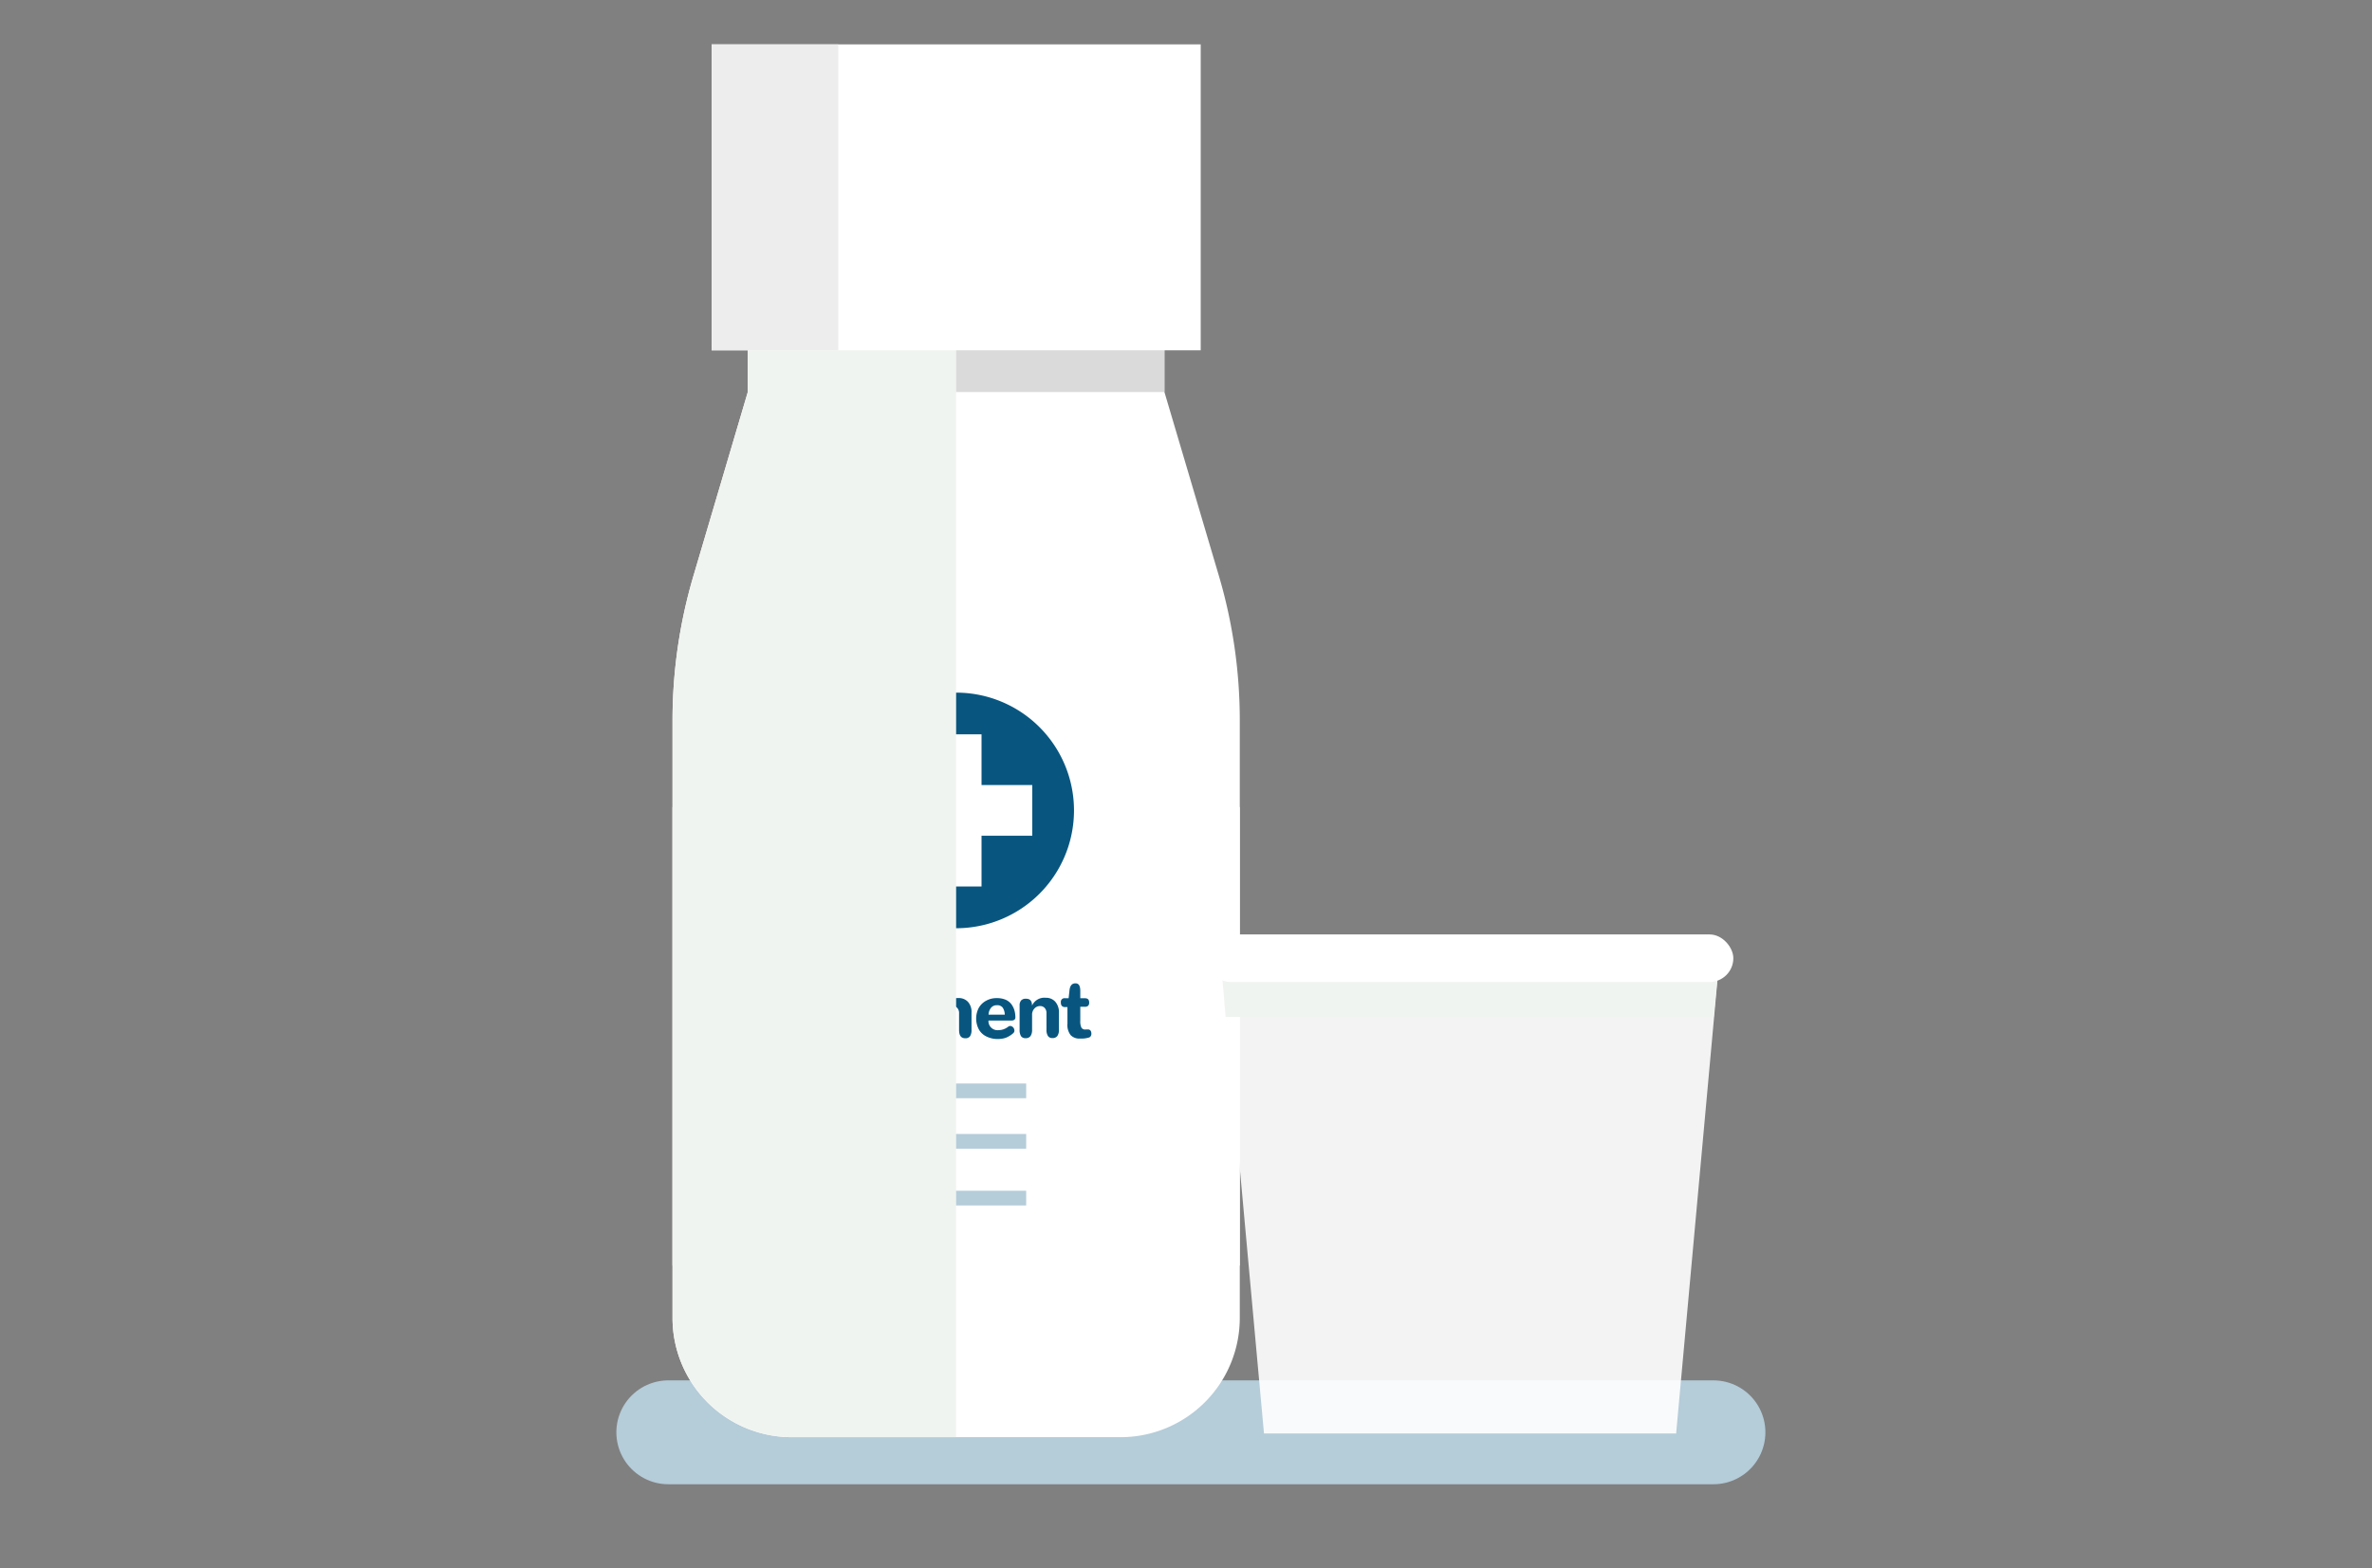 <svg viewBox="0 0 550 363.71" xmlns="http://www.w3.org/2000/svg"><rect x="0" y="0" width="550" height="363.71" fill="#808080" stroke="none"/><path d="m154.96 332.19h242.34" fill="none" stroke="#b5ccd9" stroke-linecap="round" stroke-miterlimit="10" stroke-width="24.09"/><path d="m282.63 133.56-12.63-42.63v-11.06h-96.6v11.06l-12.6 42.63a118.24 118.24 0 0 0 -4.86 33.44v138.67a27.65 27.65 0 0 0 27.65 27.65h76.23a27.65 27.65 0 0 0 27.65-27.65v-138.67a118.24 118.24 0 0 0 -4.84-33.44z" fill="#fff"/><path d="m264.32 112.4 6.68 24.23a147.66 147.66 0 0 1 5.27 39.11" fill="none" stroke="#fff" stroke-linecap="round" stroke-miterlimit="10" stroke-width="8.72"/><path d="m173.38 79.87h96.6v11.06h-96.6z" fill="#dadada"/><path d="m155.94 187.17h131.53v106.36h-131.53z" fill="#fff"/><g fill="#085680"><path d="m170.24 240.23a2 2 0 0 1 -.48-1.33v-8.84h-2.51a1.3 1.3 0 0 1 -.91-.37 1.18 1.18 0 0 1 -.39-.89 1.16 1.16 0 0 1 .39-.88 1.26 1.26 0 0 1 .91-.37h8.31a1.26 1.26 0 0 1 .91.37 1.19 1.19 0 0 1 .38.89 1.17 1.17 0 0 1 -.38.88 1.26 1.26 0 0 1 -.91.37h-2.45v8.84a1.94 1.94 0 0 1 -.49 1.33 1.54 1.54 0 0 1 -2.38 0z"/><path d="m177.27 238.84v-5.78a1.39 1.39 0 0 1 .3-.92 1.17 1.17 0 0 1 .72-.45 2 2 0 0 1 .85 0 1.25 1.25 0 0 1 .72.47 1.4 1.4 0 0 1 .3.9v.32a3.92 3.92 0 0 1 .32-.65 5.14 5.14 0 0 1 .47-.63 2.23 2.23 0 0 1 .68-.49 1.81 1.81 0 0 1 .83-.19 1.25 1.25 0 0 1 .59.13.91.91 0 0 1 .38.34 1.76 1.76 0 0 1 .18.47 1.25 1.25 0 0 1 0 .51 1.73 1.73 0 0 1 -.2.46 1.09 1.09 0 0 1 -.91.47 2.71 2.71 0 0 0 -1.63.52 1.68 1.68 0 0 0 -.69 1.43v3.15a2.46 2.46 0 0 1 -.33 1.42 1.29 1.29 0 0 1 -1.11.45c-.99.02-1.47-.63-1.47-1.93z"/><path d="m186.07 240.39a4 4 0 0 1 -1.74-1.6 4.92 4.92 0 0 1 -.66-2.62 4.86 4.86 0 0 1 .6-2.4 4.33 4.33 0 0 1 1.69-1.68 4.93 4.93 0 0 1 2.5-.62 5.12 5.12 0 0 1 2 .35 3.28 3.28 0 0 1 1.33 1 4.26 4.26 0 0 1 .73 1.4 5.48 5.48 0 0 1 .25 1.71c0 .49-.3.74-.91.74h-5.28a2.09 2.09 0 0 0 2.38 2.22 3.3 3.3 0 0 0 1.24-.24 4.16 4.16 0 0 0 1.05-.62.72.72 0 0 1 .75 0 1.07 1.07 0 0 1 .54.7.8.8 0 0 1 -.19.85c-.21.18-.41.34-.59.47a7.33 7.33 0 0 1 -.75.43 3.88 3.88 0 0 1 -1.06.36 6.74 6.74 0 0 1 -1.32.12 5.84 5.84 0 0 1 -2.56-.57zm4.25-5.06a3.18 3.18 0 0 0 -.47-1.62 1.54 1.54 0 0 0 -1.35-.57 1.7 1.7 0 0 0 -1.39.61 2.64 2.64 0 0 0 -.55 1.58z"/><path d="m194.15 240.16a2.62 2.62 0 0 1 .45-4.18 11.48 11.48 0 0 1 4.51-.62v-.57c0-.94-.49-1.4-1.48-1.4a7.11 7.11 0 0 0 -2.63.61.73.73 0 0 1 -.85-.16 1.1 1.1 0 0 1 -.34-.9.87.87 0 0 1 .52-.79 7.29 7.29 0 0 1 1.61-.51 8.84 8.84 0 0 1 1.86-.21 5.93 5.93 0 0 1 1.6.2 3.49 3.49 0 0 1 1.25.66 2.85 2.85 0 0 1 .83 1.22 5.48 5.48 0 0 1 .29 1.87v3.89a1.65 1.65 0 0 1 -.27 1 1.06 1.06 0 0 1 -.64.48 1.47 1.47 0 0 1 -.75 0 1.06 1.06 0 0 1 -.63-.49 1.69 1.69 0 0 1 -.27-1v-.15c-.4 1.19-1.38 1.78-2.93 1.77a3.2 3.2 0 0 1 -2.13-.72zm4.23-1.48a2.17 2.17 0 0 0 .72-1.66v-.37h-.88-.74a3.91 3.91 0 0 0 -.64.09 2.84 2.84 0 0 0 -.49.17 1 1 0 0 0 -.37.25 1.18 1.18 0 0 0 -.2.37 1.24 1.24 0 0 0 -.07.49 1.27 1.27 0 0 0 .31.82 1.22 1.22 0 0 0 .84.37 1.91 1.91 0 0 0 1.52-.53z"/><path d="m204.57 240.08a3.85 3.85 0 0 1 -.74-2.65v-3.86h-.55a1 1 0 0 1 -.76-.25 1.07 1.07 0 0 1 -.25-.8.85.85 0 0 1 1-1h.73l.2-1.78c.11-1.12.57-1.68 1.39-1.68s1.12.61 1.12 1.84v1.62h1.11q1 0 1 1a1 1 0 0 1 -.25.74 1 1 0 0 1 -.76.24h-1.06v3.24a3.31 3.31 0 0 0 .28 1.61 1 1 0 0 0 1 .41h.53a.62.62 0 0 1 .45.15.82.82 0 0 1 .26.4 2.22 2.22 0 0 1 .06.51 1 1 0 0 1 -.15.49.76.76 0 0 1 -.38.31 6.16 6.16 0 0 1 -2.1.25 2.81 2.81 0 0 1 -2.13-.79z"/><path d="m210.34 240.3a2.63 2.63 0 0 1 -.33-1.46v-5.34a2.32 2.32 0 0 1 .34-1.41 1.26 1.26 0 0 1 1.09-.46 1.43 1.43 0 0 1 1.08.39 1.5 1.5 0 0 1 .38 1.11v.18a2.52 2.52 0 0 1 1.14-1.38 3.85 3.85 0 0 1 1.93-.46 5 5 0 0 1 .92.07 3.39 3.39 0 0 1 .79.28 1.76 1.76 0 0 1 .68.6 3.2 3.2 0 0 1 .47 1 3.72 3.72 0 0 1 .67-1 2.58 2.58 0 0 1 .84-.61 4.16 4.16 0 0 1 .9-.27 5.9 5.9 0 0 1 1-.07 2.91 2.91 0 0 1 2.19.87 3.48 3.48 0 0 1 .84 2.51v4a2.61 2.61 0 0 1 -.33 1.46 1.25 1.25 0 0 1 -1.11.49c-1 0-1.45-.65-1.45-1.95v-3.85a1.75 1.75 0 0 0 -.4-1.21 1.32 1.32 0 0 0 -1-.46 1.83 1.83 0 0 0 -1.32.53 2 2 0 0 0 -.53 1.48v3.49a2.51 2.51 0 0 1 -.35 1.46 1.26 1.26 0 0 1 -1.12.49c-1 0-1.42-.65-1.42-1.95v-3.63a2.14 2.14 0 0 0 -.39-1.38 1.24 1.24 0 0 0 -1.05-.49 1.89 1.89 0 0 0 -1.33.47 1.7 1.7 0 0 0 -.52 1.34v3.69q0 1.95-1.5 1.95a1.17 1.17 0 0 1 -1.11-.48z"/><path d="m228.73 240.39a4 4 0 0 1 -1.74-1.6 5.39 5.39 0 0 1 -.06-5 4.29 4.29 0 0 1 1.7-1.68 4.9 4.9 0 0 1 2.49-.62 5.12 5.12 0 0 1 2 .35 3.32 3.32 0 0 1 1.34 1 4.45 4.45 0 0 1 .73 1.4 6.14 6.14 0 0 1 .25 1.71c0 .49-.31.74-.92.74h-5.32a2.1 2.1 0 0 0 2.39 2.22 3.28 3.28 0 0 0 1.23-.24 4.16 4.16 0 0 0 1.05-.62.72.72 0 0 1 .75 0 1 1 0 0 1 .55.7.8.8 0 0 1 -.2.85 7.11 7.11 0 0 1 -.59.47 8.25 8.25 0 0 1 -.74.43 4 4 0 0 1 -1.07.36 6.74 6.74 0 0 1 -1.32.12 5.91 5.91 0 0 1 -2.52-.59zm4.25-5.06a3.08 3.08 0 0 0 -.47-1.62 1.54 1.54 0 0 0 -1.35-.57 1.67 1.67 0 0 0 -1.38.61 2.64 2.64 0 0 0 -.56 1.58z"/><path d="m236.74 240.3a2.7 2.7 0 0 1 -.32-1.46v-5.63a1.69 1.69 0 0 1 .36-1.19 1.42 1.42 0 0 1 1.1-.39c1 0 1.42.54 1.42 1.6a3.14 3.14 0 0 1 3.2-1.82 2.82 2.82 0 0 1 2.2.93 3.71 3.71 0 0 1 .84 2.58v3.88a2.46 2.46 0 0 1 -.36 1.46 1.31 1.31 0 0 1 -1.14.49 1.16 1.16 0 0 1 -1.06-.49 2.61 2.61 0 0 1 -.33-1.46v-3.8a1.7 1.7 0 0 0 -.42-1.23 1.39 1.39 0 0 0 -1.06-.44 1.71 1.71 0 0 0 -1.32.58 2.05 2.05 0 0 0 -.54 1.47v3.45a2.46 2.46 0 0 1 -.36 1.46 1.31 1.31 0 0 1 -1.14.49 1.19 1.19 0 0 1 -1.07-.48z"/><path d="m248.26 240.08a3.8 3.8 0 0 1 -.75-2.65v-3.86h-.51a1 1 0 0 1 -.76-.25 1.07 1.07 0 0 1 -.25-.8.85.85 0 0 1 1-1h.79l.2-1.78c.1-1.12.57-1.68 1.38-1.68s1.13.61 1.13 1.84v1.62h1.11c.63 0 .95.34.95 1a1 1 0 0 1 -.24.74 1.08 1.08 0 0 1 -.77.24h-1.05v3.24a3.34 3.34 0 0 0 .27 1.61 1 1 0 0 0 1 .41h.53a.62.62 0 0 1 .45.15.76.76 0 0 1 .26.4 1.49 1.49 0 0 1 .06.51 1 1 0 0 1 -.15.49.72.72 0 0 1 -.38.31 6.16 6.16 0 0 1 -2.1.25 2.77 2.77 0 0 1 -2.17-.79z"/></g><path d="m237.94 253h-72.08" fill="none" stroke="#b5ccd9" stroke-miterlimit="10" stroke-width="3.41"/><path d="m237.94 264.7h-72.08" fill="none" stroke="#b5ccd9" stroke-miterlimit="10" stroke-width="3.41"/><path d="m237.94 277.87h-72.08" fill="none" stroke="#b5ccd9" stroke-miterlimit="10" stroke-width="3.41"/><path d="m221.71 217.59a29.64 29.64 0 1 1 25.66-14.82 29.69 29.69 0 0 1 -25.66 14.82z" fill="#085680"/><path d="m221.71 160.64a27.32 27.32 0 0 1 0 54.64 27.32 27.32 0 0 1 0-54.64zm0-4.64a32 32 0 1 0 27.67 16 32 32 0 0 0 -27.67-16z" fill="#fff"/><path d="m215.82 170.31h11.76v35.29h-11.76z" fill="#fff" transform="matrix(0 1 -1 0 409.66 -33.75)"/><path d="m215.82 170.31h11.76v35.29h-11.76z" fill="#fff" transform="matrix(-1 0 0 -1 443.41 375.91)"/><path d="m221.7 79.87h-48.32v11.06l-12.6 42.63a118.24 118.24 0 0 0 -4.84 33.44v138.67a27.65 27.65 0 0 0 27.65 27.65h38.11z" fill="#f0f4f0"/><path d="m165 10.29h113.41v70.95h-113.41z" fill="#fff"/><path d="m165 10.29h29.38v70.95h-29.38z" fill="#ededed"/><path d="m398.79 221.19h-115.85l10.14 111.27h95.57z" fill="#fff" opacity=".9"/><path d="m398.79 221.19h-115.85l1.24 14.65h113.17z" fill="#f0f4f0"/><rect fill="#fff" height="11.03" rx="5.51" width="122.08" x="279.83" y="216.72"/></svg>